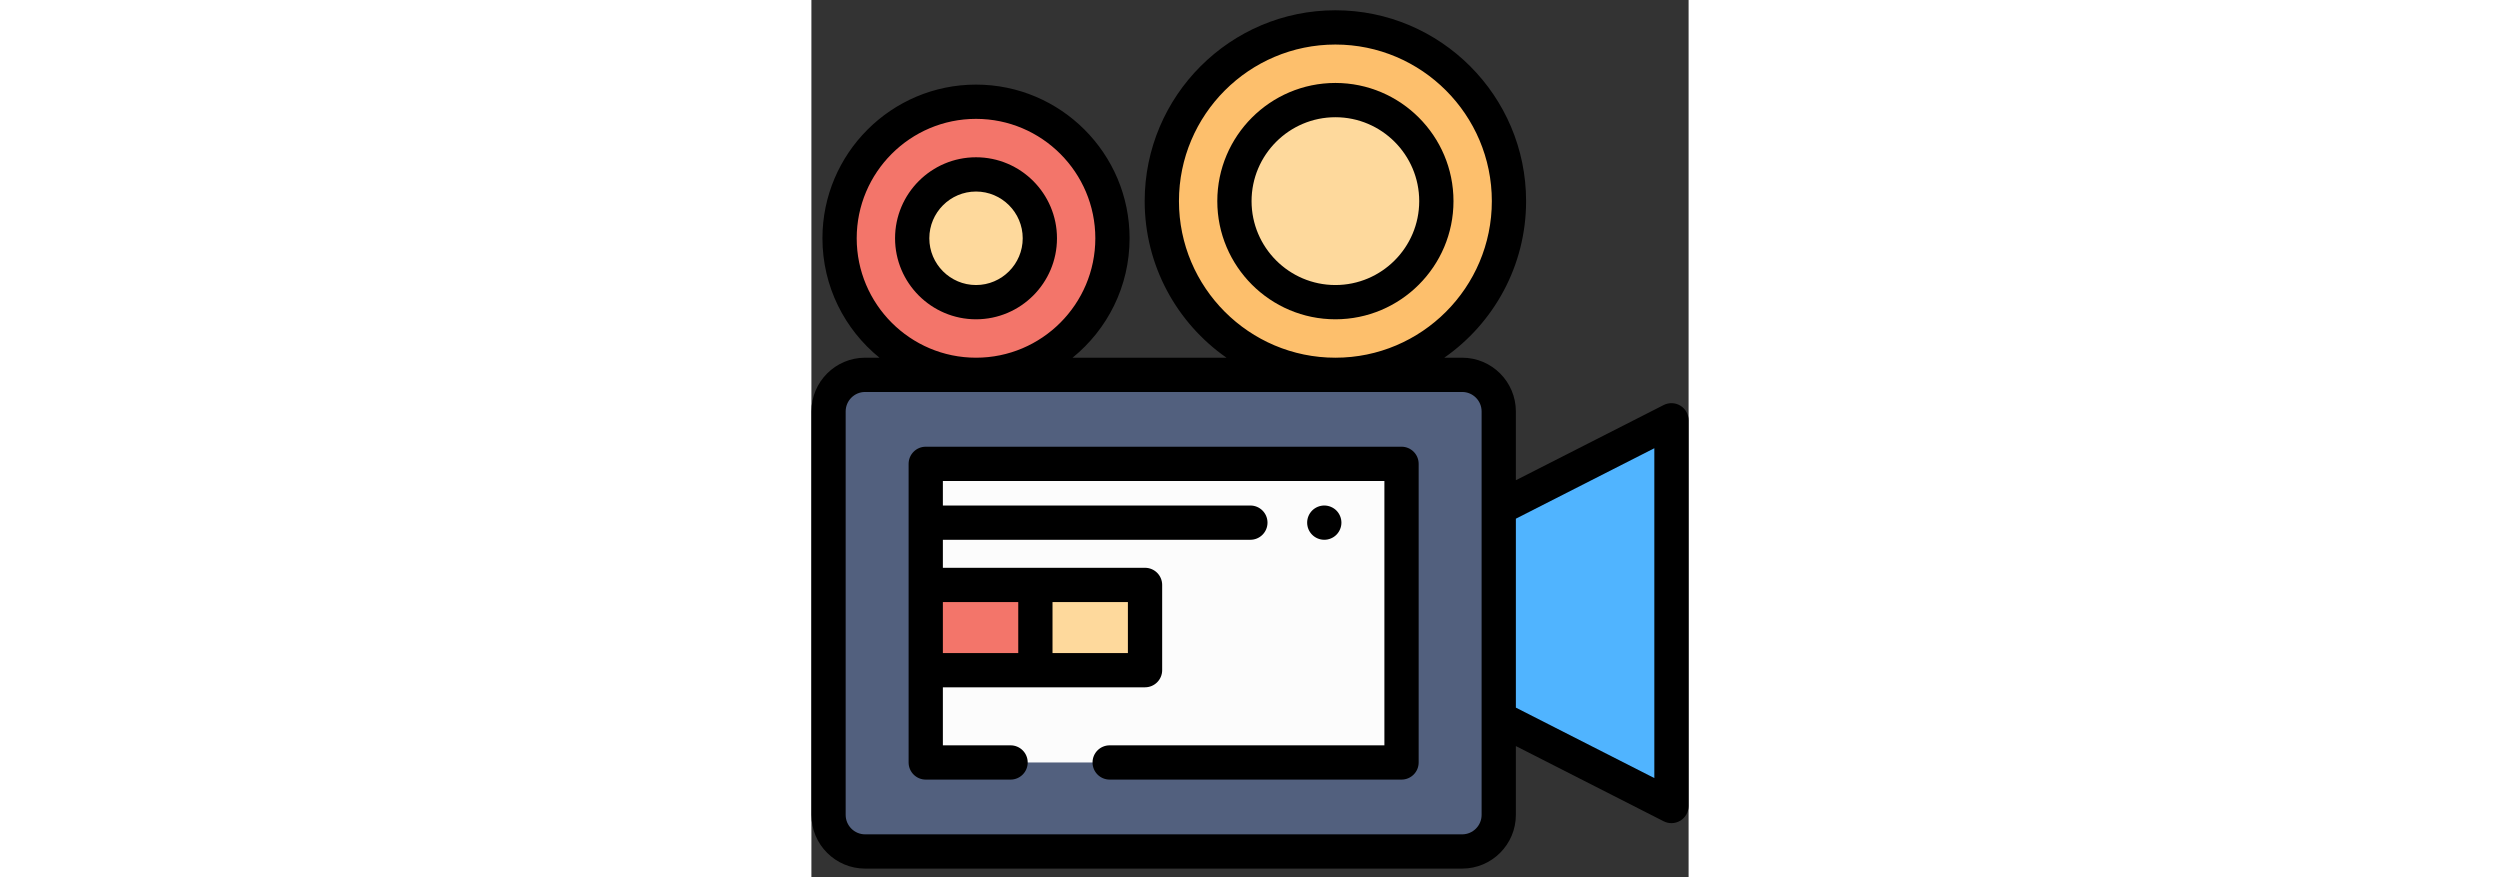 <svg height="40pt" viewBox="0 -6 512 512" 
width="114pt" xmlns="http://www.w3.org/2000/svg"><rect x="0" y="-6" width="512" height="512" fill="#333333" stroke="none"/><path d="m379.844 212.785h-348.504c-11.785 0-21.34 9.562-21.34 21.355v235.492c0 11.793 9.555 21.352 21.34 21.352h348.504c11.785 0 21.34-9.559 21.34-21.352v-235.492c0-11.793-9.555-21.355-21.34-21.355zm0 0" fill="#52607e"/><path d="m116.25 439.035h-49.512v-174.297h277.707v174.297h-170.352" fill="#fcfcfc"/><path d="m502 464.461-100.816-51.301v-122.547l100.816-51.297zm0 0" fill="#50b4ff"/><path d="m407.156 111.395c0-56-45.359-101.395-101.312-101.395s-101.312 45.395-101.312 101.395c0 55.996 45.359 101.391 101.312 101.391s101.312-45.395 101.312-101.391zm0 0" fill="#fdbf6c"/><path d="m305.844 170.367c-32.492 0-58.93-26.453-58.93-58.973s26.438-58.973 58.93-58.973 58.926 26.453 58.926 58.973c0 32.516-26.434 58.973-58.926 58.973zm0 0" fill="#fed99c"/><path d="m305.844 180.367c-38.008 0-68.93-30.941-68.93-68.973 0-38.035 30.922-68.977 68.93-68.977s68.926 30.941 68.926 68.977c0 38.031-30.918 68.973-68.926 68.973zm0-117.945c-26.98 0-48.93 21.969-48.93 48.973 0 27.004 21.949 48.973 48.93 48.973 26.977 0 48.926-21.969 48.926-48.973 0-27.004-21.949-48.973-48.926-48.973zm0 0"/><path d="m175.723 133.082c0-44.02-35.656-79.703-79.641-79.703s-79.641 35.684-79.641 79.703 35.656 79.703 79.641 79.703 79.641-35.684 79.641-79.703zm0 0" fill="#f3756a"/><path d="m96.082 170.367c-20.543 0-37.254-16.727-37.254-37.285 0-20.559 16.711-37.285 37.254-37.285s37.258 16.727 37.258 37.285c0 20.559-16.715 37.285-37.258 37.285zm0 0" fill="#fed99c"/><path d="m96.082 180.367c-26.055 0-47.254-21.211-47.254-47.285 0-26.07 21.199-47.285 47.254-47.285 26.059 0 47.258 21.215 47.258 47.285 0 26.074-21.199 47.285-47.258 47.285zm0-74.57c-15.027 0-27.254 12.242-27.254 27.285 0 15.047 12.227 27.285 27.254 27.285 15.031 0 27.258-12.238 27.258-27.285 0-15.043-12.227-27.285-27.258-27.285zm0 0"/><path d="m299.359 309.055c-.648 0-1.309-.062-1.961-.191-.629-.129-1.258-.32-1.867-.57-.602-.25-1.184-.559-1.723-.918-.551-.371-1.059-.781-1.52-1.25-.473-.461-.879-.973-1.25-1.523-.359-.539-.672-1.117-.922-1.719-.25-.602-.438-1.23-.566-1.871-.133-.648-.191-1.297-.191-1.957 0-.652.059-1.312.191-1.953.129-.637.316-1.27.566-1.867.25-.602.562-1.191.922-1.73.371-.539.777-1.059 1.25-1.52.461-.461.969-.883 1.52-1.242.539-.359 1.121-.668 1.723-.918.609-.25 1.238-.441 1.867-.57 1.289-.262 2.621-.262 3.91 0 .641.129 1.27.32 1.871.57.609.25 1.188.559 1.73.918.551.359 1.059.781 1.52 1.242.461.461.879.98 1.238 1.52.359.551.672 1.129.922 1.73s.438 1.23.57 1.867c.129.652.199 1.301.199 1.953 0 .66-.07 1.309-.199 1.957-.133.641-.32 1.273-.57 1.871-.25.602-.562 1.18-.922 1.719-.359.551-.777 1.062-1.238 1.523-.461.469-.969.879-1.52 1.25-.543.359-1.121.668-1.73.918-.602.25-1.23.441-1.871.57-.637.129-1.297.191-1.949.191zm0 0"/><path d="m66.738 335.41h63.996v49.754h-63.996zm0 0" fill="#f3756a"/><path d="m130.734 335.41h64v49.754h-64zm0 0" fill="#fed99c"/><path d="m344.445 254.738h-277.707c-5.523 0-10 4.477-10 10v174.297c0 5.523 4.477 10 10 10h49.512c5.52 0 10-4.477 10-10 0-5.52-4.48-10-10-10h-39.512v-33.871h117.996c5.523 0 10-4.477 10-10v-49.754c0-5.52-4.477-10-10-10h-117.996v-16.352h179.48c5.523 0 10-4.477 10-10 0-5.523-4.477-10-10-10h-179.48v-14.32h257.707v154.297h-160.352c-5.523 0-10 4.48-10 10 0 5.523 4.477 10 10 10h170.352c5.523 0 10-4.477 10-10v-174.297c0-5.523-4.477-10-10-10zm-159.711 120.426h-44v-29.754h44zm-64-29.754v29.754h-43.996v-29.754zm0 0"/><path d="m507.227 230.789c-2.965-1.816-6.66-1.965-9.762-.387l-86.281 43.902v-40.164c0-17.289-14.059-31.355-31.34-31.355h-10.43c28.84-20.148 47.742-53.602 47.742-91.391 0-61.422-49.934-111.395-111.312-111.395-61.375 0-111.312 49.973-111.312 111.395 0 37.789 18.902 71.242 47.742 91.391h-89.828c20.289-16.457 33.277-41.59 33.277-69.703 0-49.461-40.211-89.703-89.637-89.703-49.43 0-89.641 40.242-89.641 89.703 0 28.113 12.988 53.246 33.277 69.703h-8.383c-17.281 0-31.34 14.066-31.34 31.355v235.492c0 17.289 14.059 31.352 31.34 31.352h348.504c17.281 0 31.34-14.062 31.34-31.352v-40.164l86.281 43.902c1.43.727 2.984 1.086 4.535 1.086 1.816 0 3.629-.492 5.227-1.473 2.965-1.82 4.773-5.047 4.773-8.527v-225.141c0-3.48-1.809-6.707-4.773-8.527zm-292.695-119.395c0-50.398 40.961-91.395 91.312-91.395s91.312 40.996 91.312 91.395c0 50.395-40.965 91.391-91.312 91.391-50.352 0-91.312-40.996-91.312-91.391zm-188.09 21.688c0-38.434 31.242-69.703 69.641-69.703 38.402 0 69.641 31.27 69.641 69.703 0 38.438-31.238 69.703-69.641 69.703-38.398 0-69.641-31.27-69.641-69.703zm364.742 336.551c0 6.262-5.086 11.355-11.34 11.355h-348.504c-6.254 0-11.34-5.094-11.34-11.355v-235.492c0-6.262 5.086-11.355 11.34-11.355h348.504c6.254 0 11.34 5.098 11.34 11.355zm100.816-21.484-80.816-41.121v-110.281l80.816-41.121zm0 0"/>



</svg>